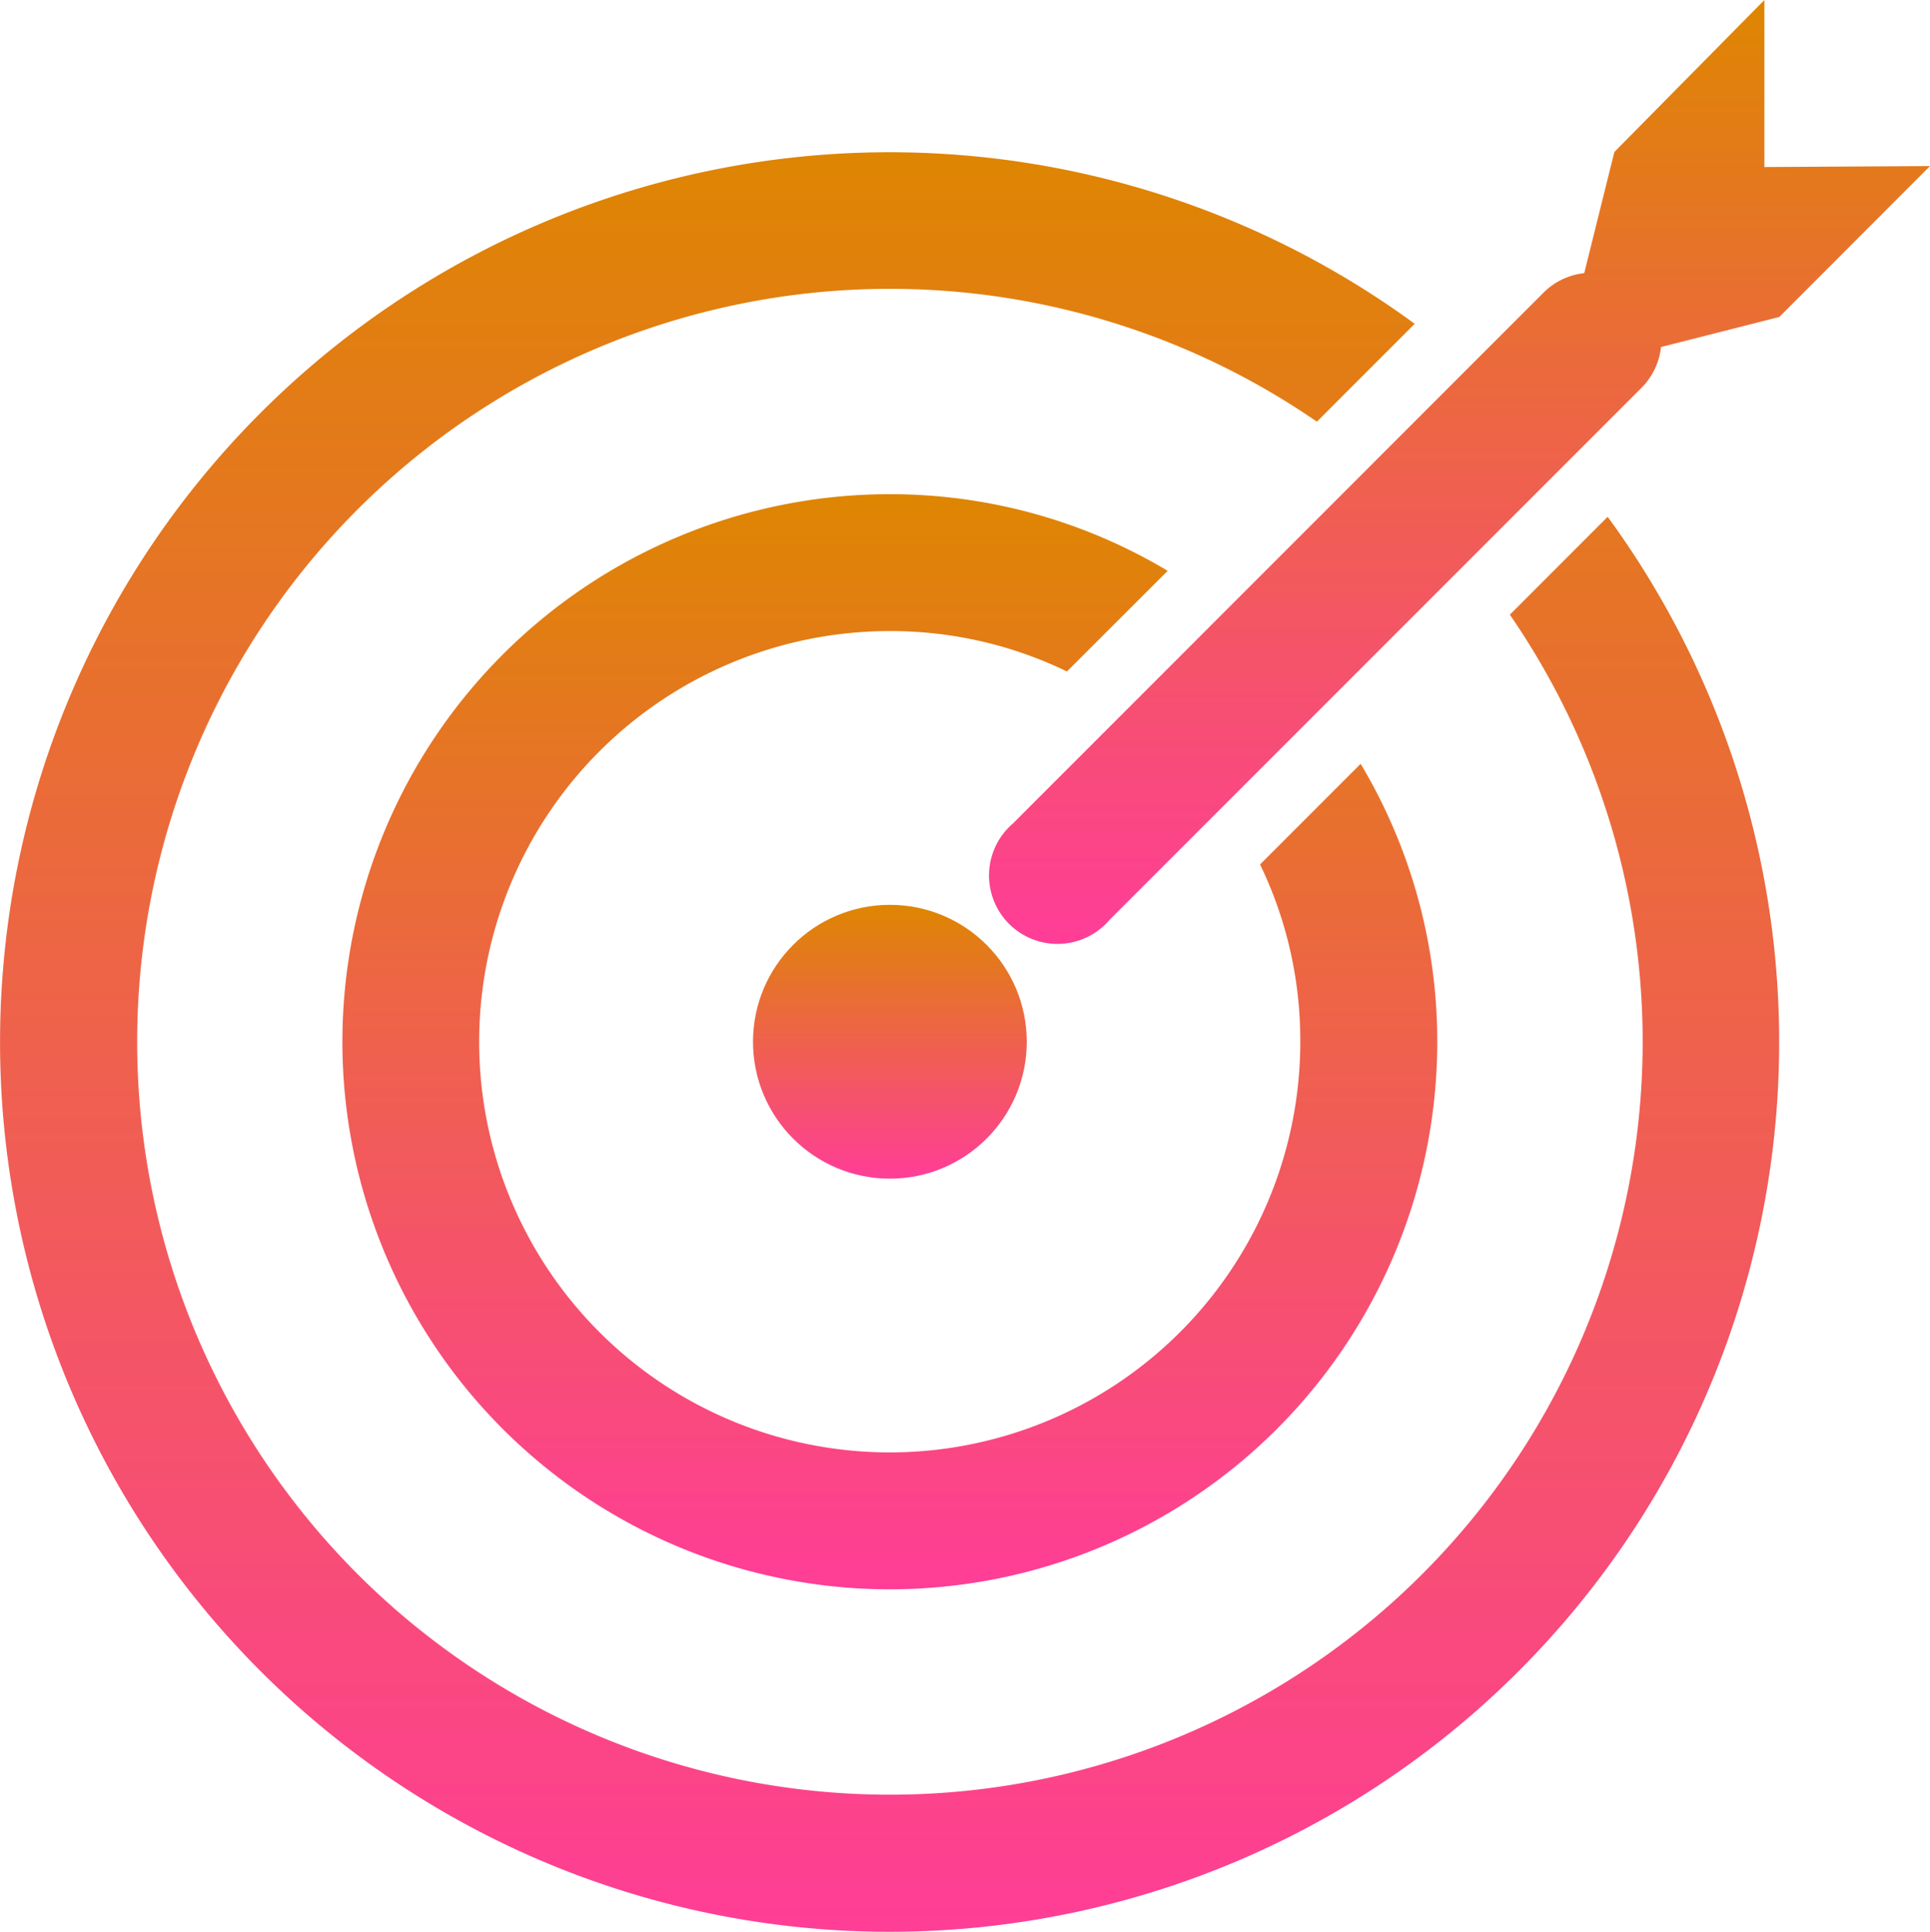 <svg xmlns="http://www.w3.org/2000/svg" xmlns:xlink="http://www.w3.org/1999/xlink" width="36.267" height="36.292" viewBox="0 0 36.267 36.292">
  <defs>
    <linearGradient id="linear-gradient" x1="0.5" x2="0.5" y2="1" gradientUnits="objectBoundingBox">
      <stop offset="0" stop-color="#de8601"/>
      <stop offset="1" stop-color="#ff3d97"/>
    </linearGradient>
  </defs>
  <g id="_02.TARGET" data-name="02.TARGET" transform="translate(-2.996 -0.78)">
    <path id="Path_1071" data-name="Path 1071" d="M31.368,11.692a14.145,14.145,0,1,1-3.626-3.626L29.58,6.227a16.716,16.716,0,1,0,3.626,3.626Z" transform="translate(0 0.636)" fill="url(#linear-gradient)"/>
    <path id="Path_1072" data-name="Path 1072" d="M23.508,9.44A10.158,10.158,0,0,0,18.287,8,10.287,10.287,0,1,0,28.574,18.287a10.158,10.158,0,0,0-1.44-5.221l-1.89,1.89A7.587,7.587,0,0,1,26,18.287a7.715,7.715,0,1,1-7.715-7.715,7.587,7.587,0,0,1,3.33.759Z" transform="translate(1.43 2.064)" fill="url(#linear-gradient)"/>
    <circle id="Ellipse_191" data-name="Ellipse 191" cx="2.572" cy="2.572" r="2.572" transform="translate(17.146 17.779)" fill="url(#linear-gradient)"/>
    <path id="Path_1073" data-name="Path 1073" d="M32.019,3.918V.78L29.2,3.635l-.566,2.276a1.286,1.286,0,0,0-.746.347L17.9,16.249a1.286,1.286,0,1,0,1.813,1.813L29.73,8.045a1.286,1.286,0,0,0,.347-.746L32.3,6.734,35.131,3.9Z" transform="translate(4.132 0)" fill="url(#linear-gradient)"/>
  </g>
</svg>
